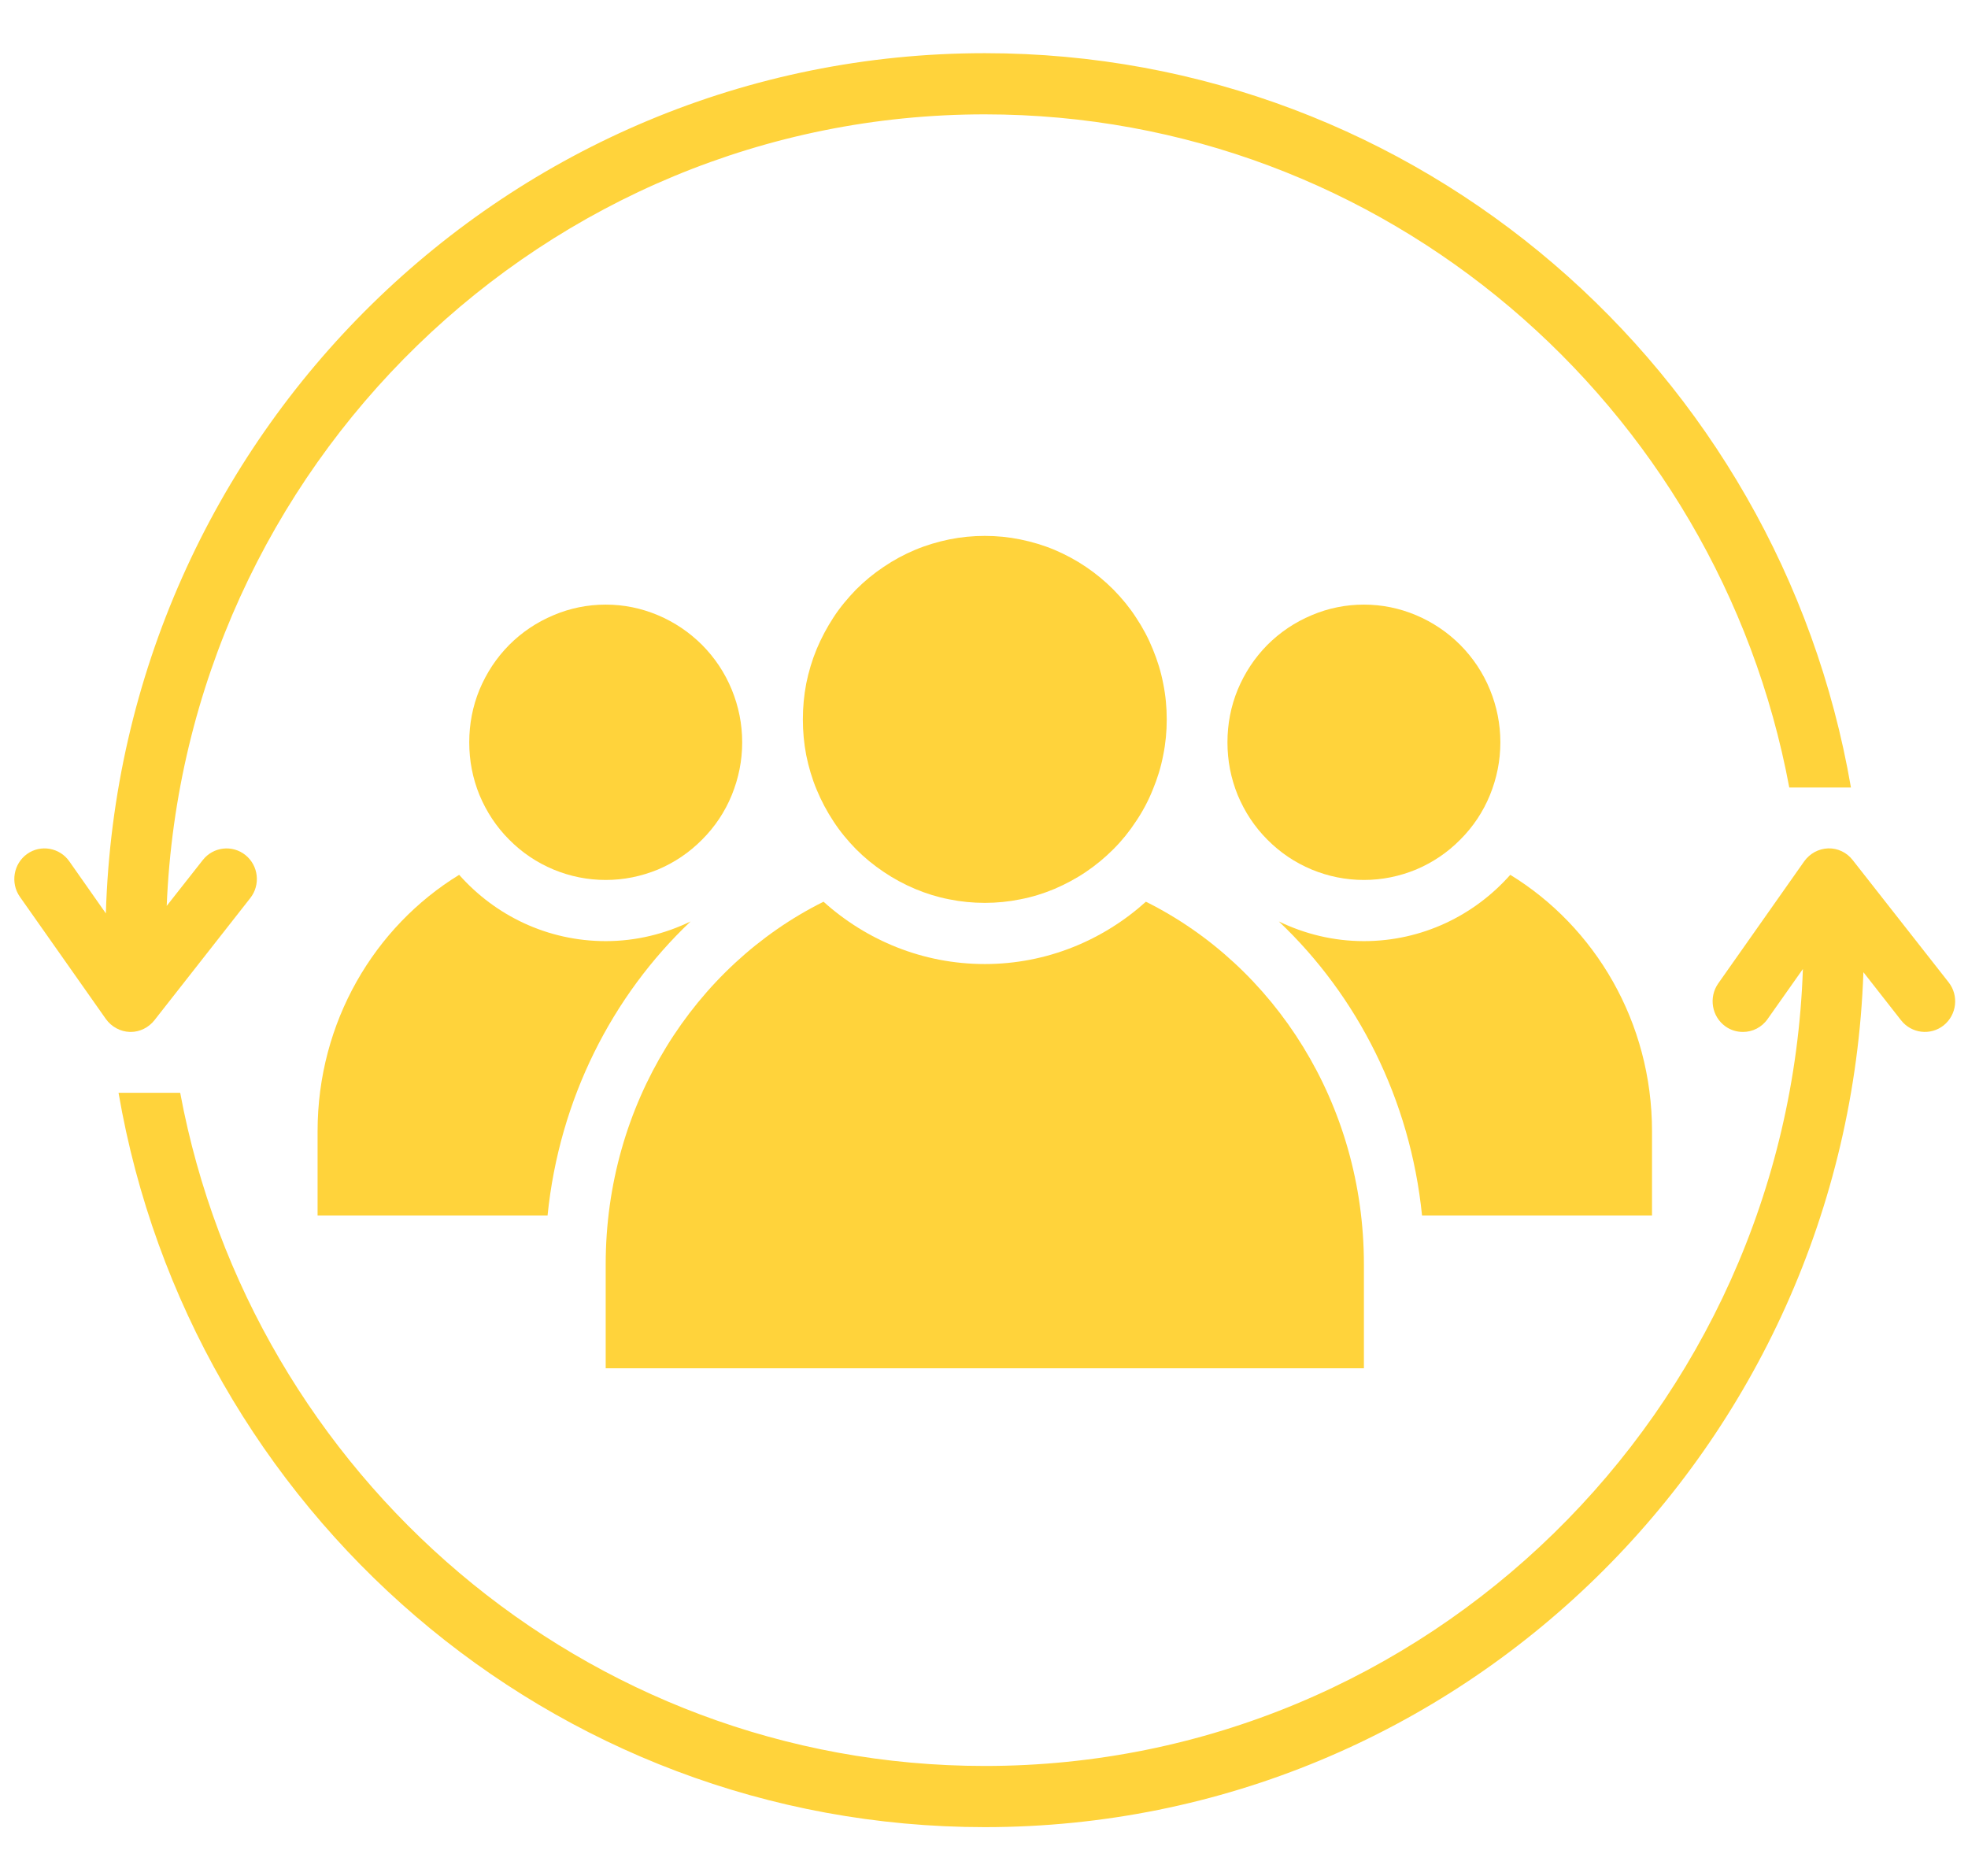 <svg xmlns="http://www.w3.org/2000/svg" xmlns:xlink="http://www.w3.org/1999/xlink" width="64" zoomAndPan="magnify" viewBox="0 0 48 45.75" height="61" preserveAspectRatio="xMidYMid meet" version="1.0"><defs><clipPath id="14c0b46132"><path d="M 2 20 L 47.867 20 L 47.867 44.562 L 2 44.562 Z M 2 20 " clip-rule="nonzero"/></clipPath><clipPath id="765527cce3"><path d="M 0.129 1.297 L 46 1.297 L 46 26 L 0.129 26 Z M 0.129 1.297 " clip-rule="nonzero"/></clipPath></defs><path fill="#ffd33b" d="M 36.594 18.105 C 36.594 18.551 36.508 18.977 36.34 19.391 C 36.172 19.801 35.93 20.164 35.617 20.477 C 35.305 20.793 34.945 21.035 34.539 21.207 C 34.129 21.375 33.707 21.461 33.266 21.461 C 32.824 21.461 32.398 21.375 31.992 21.207 C 31.582 21.035 31.223 20.793 30.91 20.477 C 30.598 20.164 30.359 19.801 30.188 19.391 C 30.02 18.977 29.938 18.551 29.938 18.105 C 29.938 17.66 30.02 17.23 30.188 16.82 C 30.359 16.41 30.598 16.047 30.91 15.73 C 31.223 15.418 31.582 15.176 31.992 15.004 C 32.398 14.832 32.824 14.746 33.266 14.746 C 33.707 14.746 34.129 14.832 34.539 15.004 C 34.945 15.176 35.305 15.418 35.617 15.73 C 35.93 16.047 36.172 16.41 36.34 16.82 C 36.508 17.23 36.594 17.66 36.594 18.105 Z M 36.594 18.105 " fill-opacity="1" fill-rule="nonzero"/><path fill="#ffd33b" d="M 40.293 29.645 L 40.293 27.59 C 40.293 24.926 38.902 22.602 36.836 21.336 C 35.957 22.328 34.684 22.953 33.266 22.953 C 32.52 22.953 31.82 22.777 31.191 22.473 C 33.105 24.285 34.398 26.809 34.684 29.645 Z M 40.293 29.645 " fill-opacity="1" fill-rule="nonzero"/><path fill="#ffd33b" d="M 18.102 18.105 C 18.102 18.551 18.016 18.977 17.848 19.391 C 17.68 19.801 17.438 20.164 17.125 20.477 C 16.812 20.793 16.453 21.035 16.047 21.207 C 15.637 21.375 15.215 21.461 14.773 21.461 C 14.332 21.461 13.906 21.375 13.5 21.207 C 13.09 21.035 12.73 20.793 12.418 20.477 C 12.105 20.164 11.867 19.801 11.695 19.391 C 11.527 18.977 11.445 18.551 11.445 18.105 C 11.445 17.66 11.527 17.23 11.695 16.82 C 11.867 16.41 12.105 16.047 12.418 15.73 C 12.73 15.418 13.09 15.176 13.5 15.004 C 13.906 14.832 14.332 14.746 14.773 14.746 C 15.215 14.746 15.637 14.832 16.047 15.004 C 16.453 15.176 16.812 15.418 17.125 15.73 C 17.438 16.047 17.68 16.41 17.848 16.82 C 18.016 17.23 18.102 17.66 18.102 18.105 Z M 18.102 18.105 " fill-opacity="1" fill-rule="nonzero"/><path fill="#ffd33b" d="M 7.746 27.59 L 7.746 29.645 L 13.355 29.645 C 13.641 26.809 14.93 24.285 16.844 22.473 C 16.215 22.777 15.516 22.953 14.773 22.953 C 13.352 22.953 12.078 22.328 11.199 21.336 C 9.133 22.602 7.746 24.926 7.746 27.59 Z M 7.746 27.59 " fill-opacity="1" fill-rule="nonzero"/><path fill="#ffd33b" d="M 28.457 17.547 C 28.457 17.84 28.43 18.129 28.371 18.418 C 28.316 18.707 28.23 18.988 28.117 19.258 C 28.008 19.531 27.871 19.789 27.707 20.031 C 27.547 20.277 27.363 20.504 27.156 20.711 C 26.949 20.918 26.727 21.102 26.484 21.266 C 26.242 21.43 25.984 21.566 25.719 21.68 C 25.449 21.793 25.172 21.879 24.883 21.934 C 24.598 21.992 24.309 22.02 24.02 22.02 C 23.727 22.02 23.438 21.992 23.152 21.934 C 22.867 21.879 22.59 21.793 22.32 21.68 C 22.051 21.566 21.797 21.43 21.555 21.266 C 21.309 21.102 21.086 20.918 20.879 20.711 C 20.676 20.504 20.488 20.277 20.328 20.031 C 20.168 19.789 20.031 19.531 19.918 19.258 C 19.805 18.988 19.723 18.707 19.664 18.418 C 19.609 18.129 19.582 17.84 19.582 17.547 C 19.582 17.25 19.609 16.961 19.664 16.672 C 19.723 16.383 19.805 16.105 19.918 15.832 C 20.031 15.562 20.168 15.305 20.328 15.059 C 20.488 14.812 20.676 14.59 20.879 14.379 C 21.086 14.172 21.309 13.988 21.555 13.824 C 21.797 13.66 22.051 13.523 22.32 13.41 C 22.59 13.297 22.867 13.215 23.152 13.156 C 23.438 13.098 23.727 13.07 24.02 13.07 C 24.309 13.07 24.598 13.098 24.883 13.156 C 25.172 13.215 25.449 13.297 25.719 13.41 C 25.984 13.523 26.242 13.66 26.484 13.824 C 26.727 13.988 26.949 14.172 27.156 14.379 C 27.363 14.59 27.547 14.812 27.707 15.059 C 27.871 15.305 28.008 15.562 28.117 15.832 C 28.23 16.105 28.316 16.383 28.371 16.672 C 28.43 16.961 28.457 17.25 28.457 17.547 Z M 28.457 17.547 " fill-opacity="1" fill-rule="nonzero"/><path fill="#ffd33b" d="M 33.266 30.836 C 33.266 26.926 31.09 23.555 27.949 21.992 C 26.902 22.934 25.527 23.512 24.02 23.512 C 22.508 23.512 21.133 22.934 20.086 21.992 C 16.945 23.555 14.773 26.926 14.773 30.836 L 14.773 33.371 L 33.266 33.371 Z M 33.266 30.836 " fill-opacity="1" fill-rule="nonzero"/><g clip-path="url(#14c0b46132)"><path fill="#ffd33b" d="M 47.527 23.957 L 45.188 20.977 C 45.043 20.789 44.82 20.684 44.59 20.691 C 44.355 20.699 44.141 20.816 44.004 21.008 L 41.906 23.988 C 41.672 24.324 41.75 24.793 42.082 25.031 C 42.211 25.125 42.363 25.168 42.512 25.168 C 42.742 25.168 42.969 25.059 43.113 24.852 L 43.973 23.633 C 43.602 34.414 34.797 43.07 24.02 43.07 C 14.27 43.07 6.133 35.984 4.395 26.652 L 2.891 26.652 C 4.641 36.824 13.43 44.562 24.02 44.562 C 35.605 44.562 45.039 35.297 45.449 23.711 L 46.367 24.883 C 46.621 25.207 47.086 25.262 47.406 25.008 C 47.727 24.75 47.781 24.281 47.527 23.957 Z M 47.527 23.957 " fill-opacity="1" fill-rule="nonzero"/></g><g clip-path="url(#765527cce3)"><path fill="#ffd33b" d="M 3.188 25.168 C 3.41 25.168 3.625 25.062 3.766 24.883 L 6.105 21.902 C 6.359 21.578 6.305 21.109 5.984 20.852 C 5.664 20.598 5.199 20.652 4.945 20.977 L 4.066 22.094 C 4.504 11.375 13.285 2.789 24.02 2.789 C 33.77 2.789 41.902 9.875 43.641 19.207 L 45.145 19.207 C 43.395 9.035 34.605 1.297 24.02 1.297 C 12.391 1.297 2.926 10.633 2.582 22.277 L 1.691 21.008 C 1.457 20.672 0.992 20.59 0.66 20.828 C 0.328 21.066 0.25 21.535 0.484 21.871 L 2.582 24.852 C 2.719 25.043 2.934 25.16 3.168 25.168 C 3.172 25.168 3.18 25.168 3.188 25.168 Z M 3.188 25.168 " fill-opacity="1" fill-rule="nonzero"/></g></svg>